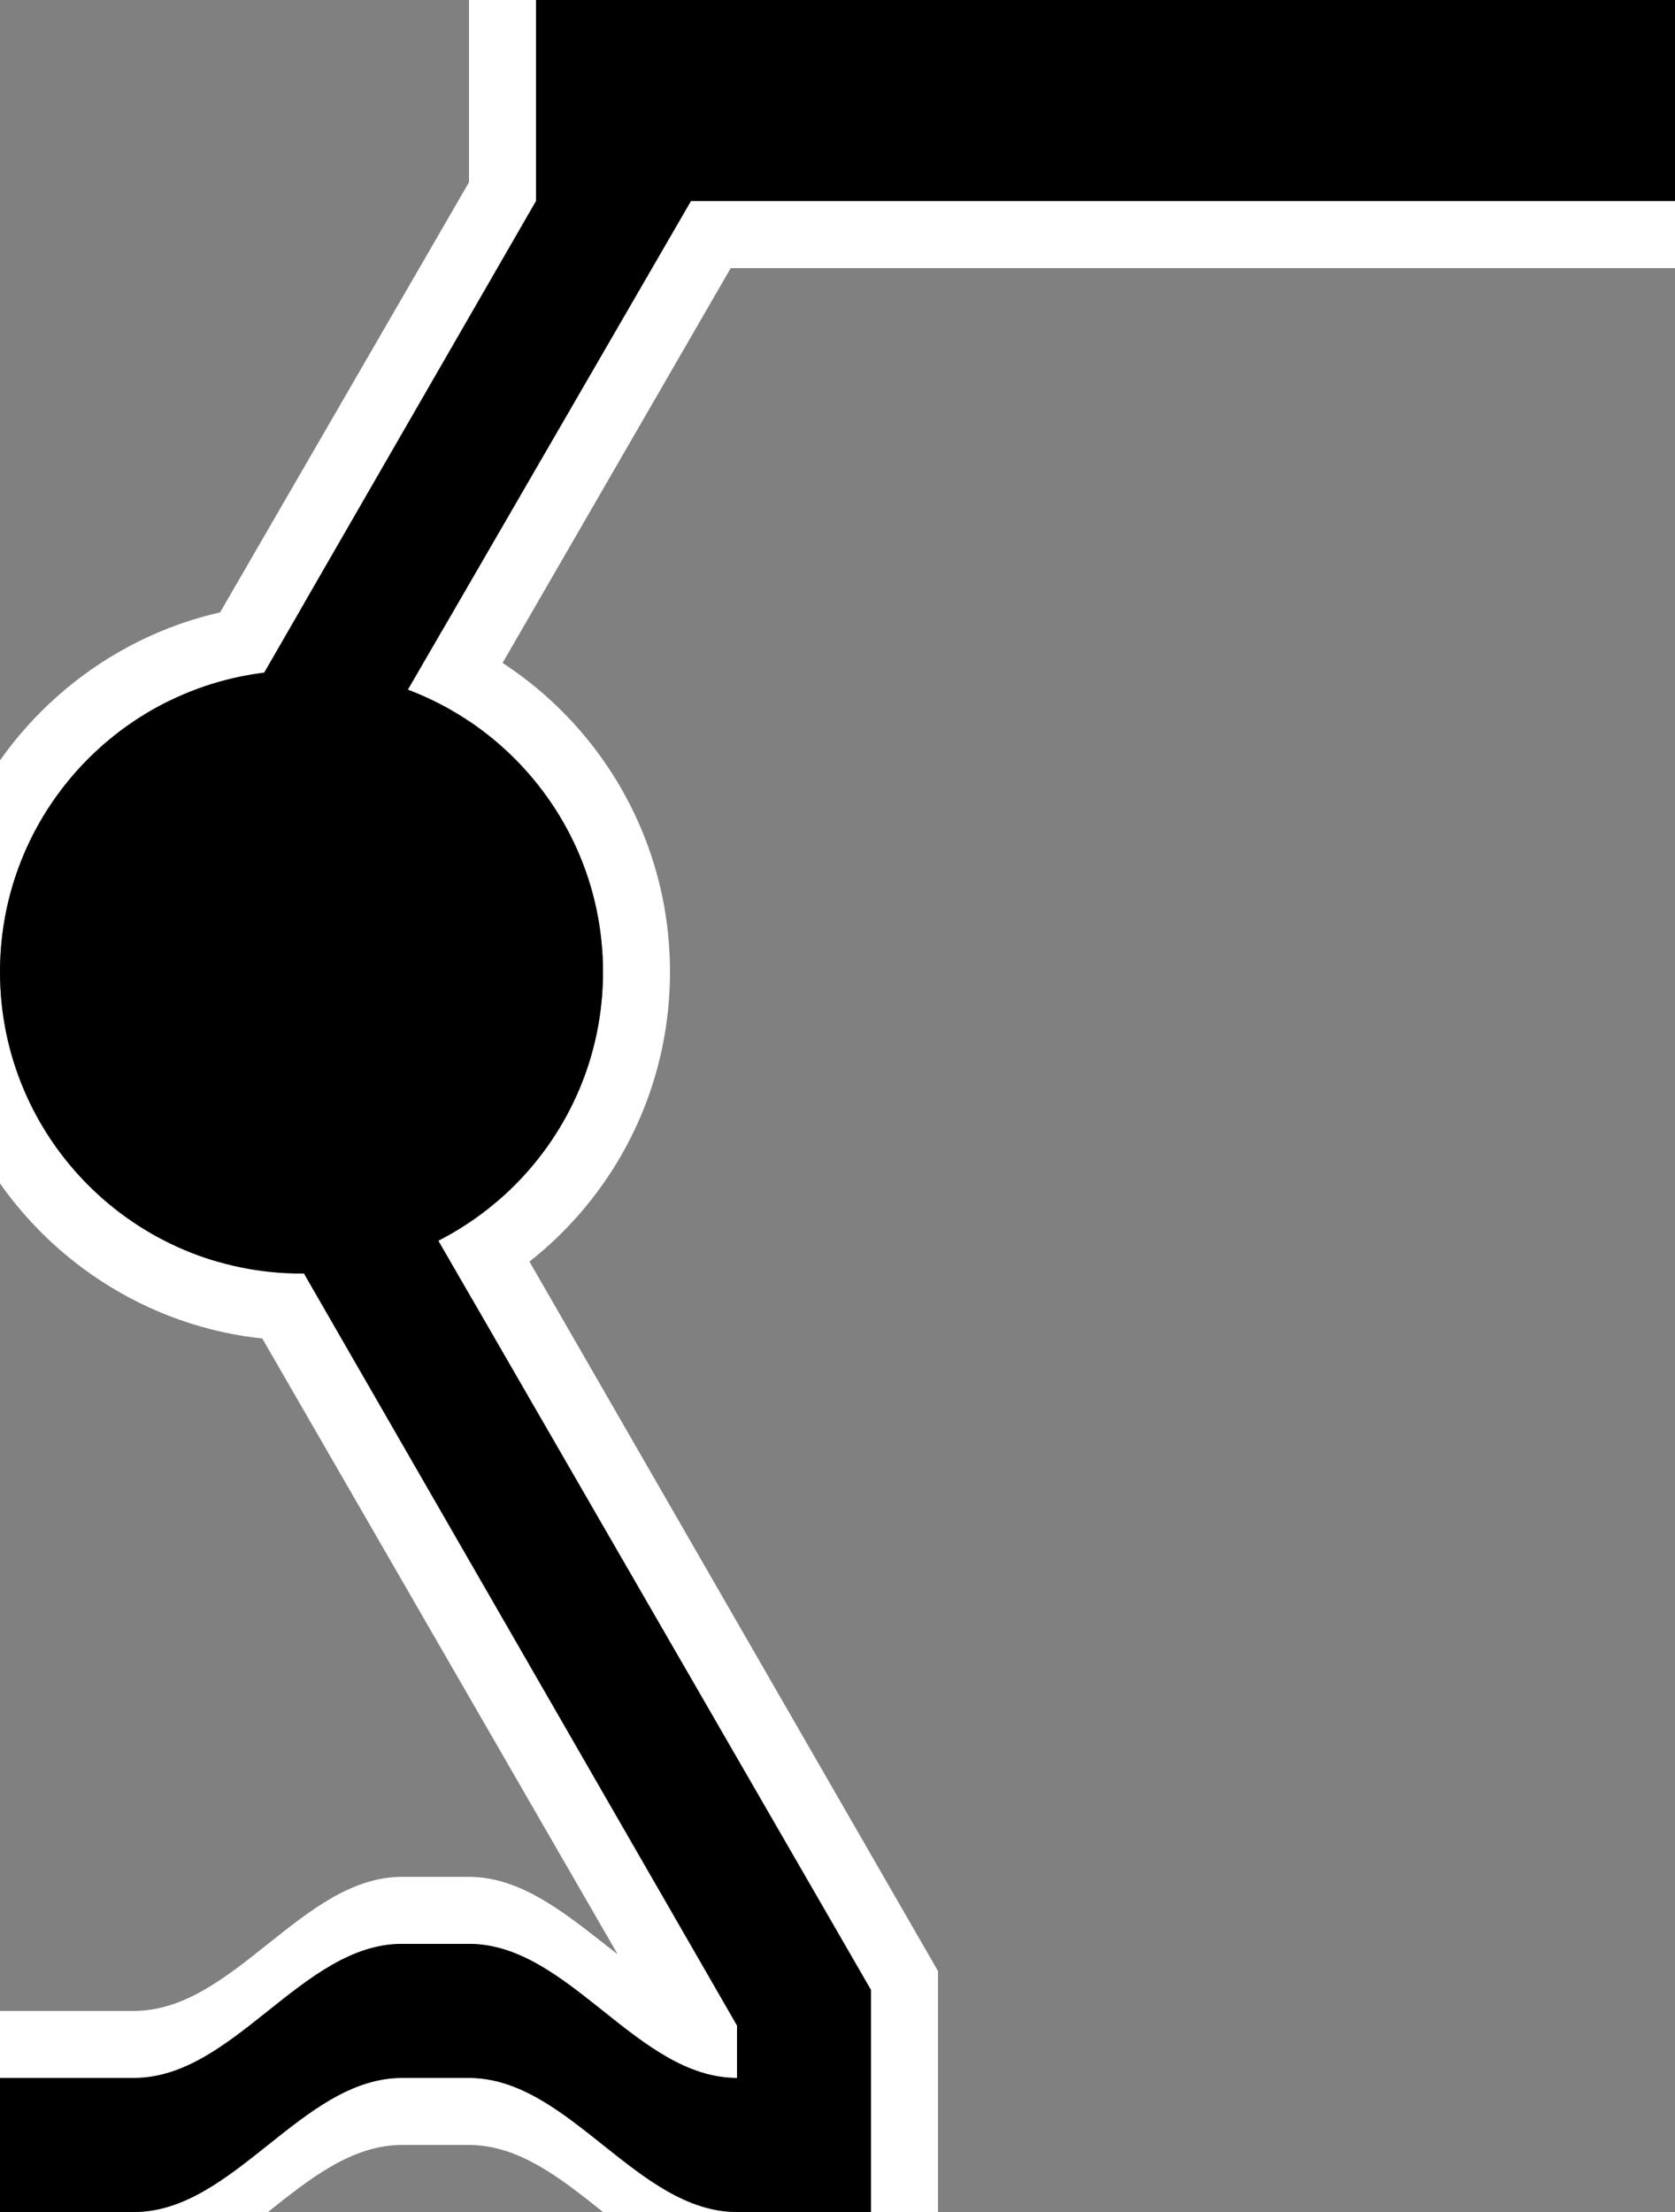 <?xml version="1.0" encoding="UTF-8" standalone="no"?>
<svg
   xmlns:dc="http://purl.org/dc/elements/1.1/"
   xmlns:cc="http://creativecommons.org/ns#"
   xmlns:rdf="http://www.w3.org/1999/02/22-rdf-syntax-ns#"
   xmlns:svg="http://www.w3.org/2000/svg"
   xmlns="http://www.w3.org/2000/svg"
   xmlns:sodipodi="http://sodipodi.sourceforge.net/DTD/sodipodi-0.dtd"
   xmlns:inkscape="http://www.inkscape.org/namespaces/inkscape"
   version="1.0"
   width="25"
   height="33"
   id="svg2"
   inkscape:version="0.47 r22583"
   sodipodi:docname="06-01-007-01-01-11.svg">
  <rect width="100%" height="100%" fill="#808080" stroke="none"/>
  <defs
     id="defs14">
    <inkscape:perspective
       sodipodi:type="inkscape:persp3d"
       inkscape:vp_x="0 : 5.5 : 1"
       inkscape:vp_y="0 : 1000 : 0"
       inkscape:vp_z="10 : 5.5 : 1"
       inkscape:persp3d-origin="5 : 3.6666667 : 1"
       id="perspective16" />
  </defs>
  <sodipodi:namedview
     pagecolor="#ffffff"
     bordercolor="#666666"
     borderopacity="1"
     objecttolerance="10"
     gridtolerance="10"
     guidetolerance="10"
     inkscape:pageopacity="0"
     inkscape:pageshadow="2"
     inkscape:window-width="917"
     inkscape:window-height="792"
     id="namedview12"
     showgrid="true"
     inkscape:zoom="16.484848"
     inkscape:cx="12.5"
     inkscape:cy="16.5"
     inkscape:window-x="313"
     inkscape:window-y="0"
     inkscape:window-maximized="0"
     inkscape:current-layer="svg2"
     showborder="true"
     inkscape:showpageshadow="true"
     inkscape:snap-center="false">
    <inkscape:grid
       type="xygrid"
       id="grid2822"
       empspacing="5"
       visible="true"
       enabled="true"
       snapvisiblegridlinesonly="true" />
  </sodipodi:namedview>
  <path
     style="fill:#ffffff;fill-opacity:1;stroke:none"
     d="M 4.5 9 C 2.641 9 0.996 9.932 0 11.344 L 0 14.5 C 0 12.015 2.015 10 4.5 10 C 6.985 10 9 12.015 9 14.5 C 9 16.985 6.985 19 4.5 19 C 2.015 19 0 16.985 0 14.5 L 0 17.656 C 0.996 19.068 2.641 20 4.5 20 C 7.538 20 10 17.538 10 14.5 C 10 11.462 7.538 9 4.5 9 z "
     id="path2945" />
  <path
     style="fill:#ffffff;fill-opacity:1;stroke:none"
     d="M 7 0 L 7 2.719 L 0.469 14 L 9.219 29.156 C 8.518 28.613 7.825 28 7 28 L 6 28 C 4.509 28 3.491 30 2 30 L 0 30 L 0 31 L 2 31 C 3.491 31 4.509 29 6 29 L 7 29 C 8.491 29 9.509 31 11 31 L 11 30 L 1.656 14 L 8 3 L 8 0 L 7 0 z M 10.312 3 L 3.938 14 L 13 29.688 L 13 33 L 14 33 L 14 29.406 L 5.125 14 L 10.906 4 L 25 4 L 25 3 L 10.312 3 z M 6 31 C 4.509 31 3.491 33 2 33 L 4 33 C 4.627 32.5 5.255 32 6 32 L 7 32 C 7.745 32 8.373 32.5 9 33 L 11 33 C 9.509 33 8.491 31 7 31 L 6 31 z "
     id="path2832" />
  <path
     style="fill:#000000;fill-opacity:1;stroke:none"
     d="M 8 0 L 8 3 L 1.656 14 L 11 30.219 L 11 31 C 9.509 31 8.491 29 7 29 L 6 29 C 4.509 29 3.491 31 2 31 L 0 31 L 0 33 L 2 33 C 3.491 33 4.509 31 6 31 L 7 31 C 8.491 31 9.509 33 11 33 L 13 33 L 13 29.688 L 3.938 14 L 10.312 3 L 25 3 L 25 0 L 8 0 z "
     id="path2822" />
  <path
     style="fill:#000000;fill-opacity:1;stroke:none"
     d="M 4.5,10 C 2.015,10 0,12.015 0,14.5 0,16.985 2.015,19 4.5,19 6.985,19 9,16.985 9,14.5 9,12.015 6.985,10 4.5,10 z"
     id="path3007" />
</svg>
